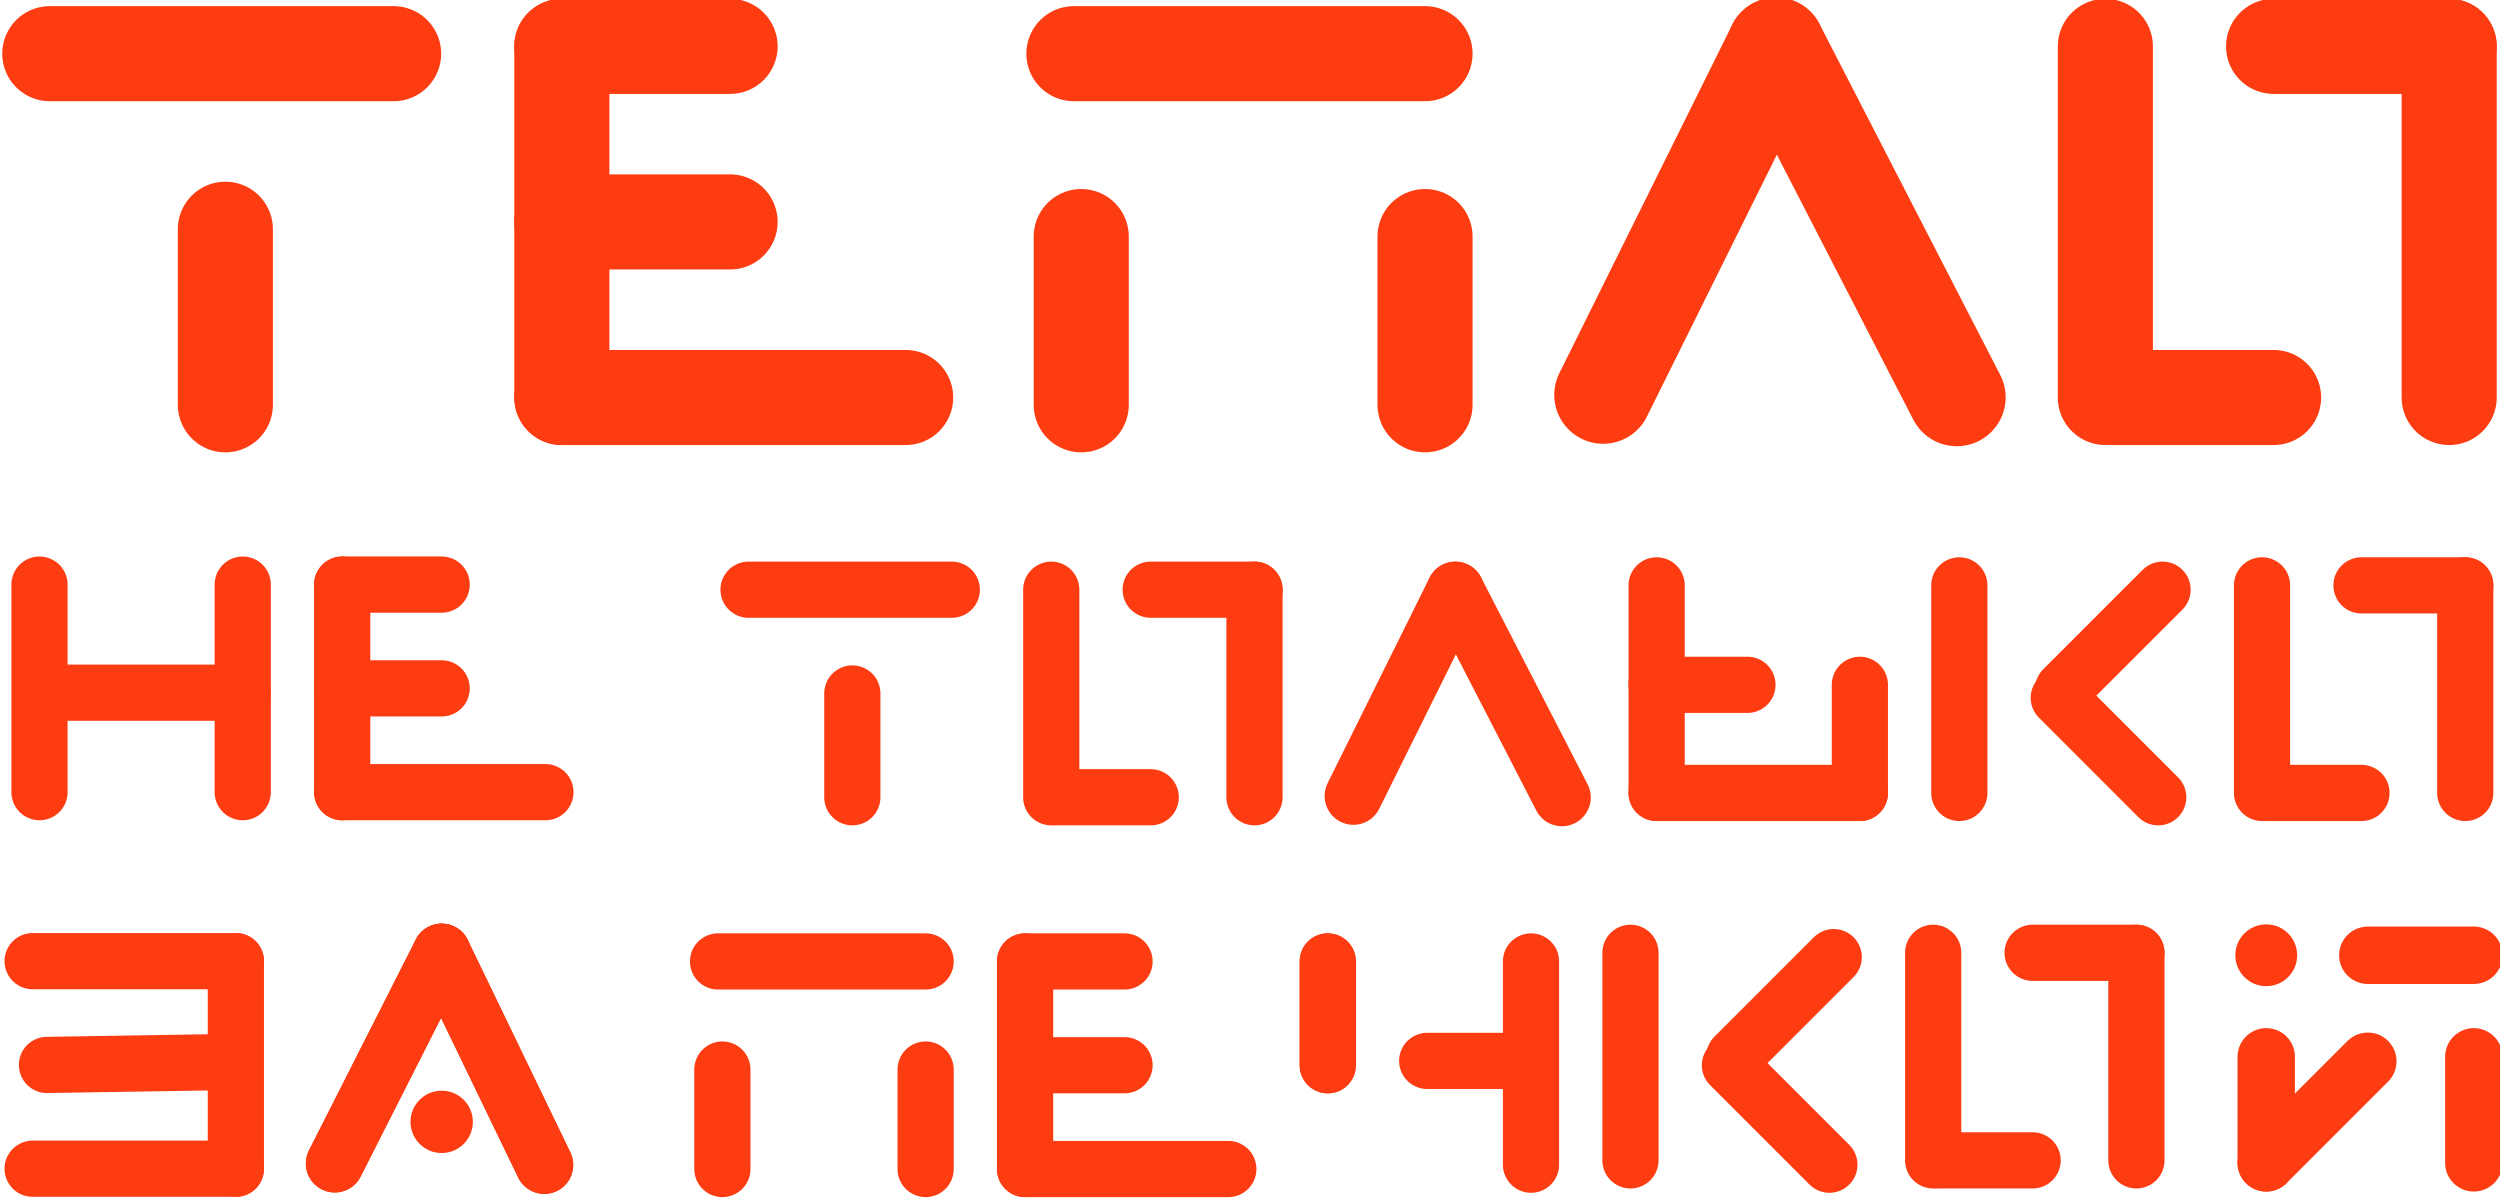 <svg width="1456" height="701" viewBox="0 0 1456 701" fill="none" xmlns="http://www.w3.org/2000/svg">
<g clip-path="url(#clip0_174_10125)">
<path d="M131.251 235.759V133.511" stroke="#FD3C12" stroke-width="55.384" stroke-linecap="round"/>
<path d="M29 31.264L229.235 31.264" stroke="#FD3C12" stroke-width="55.384" stroke-linecap="round"/>
<path d="M1226.16 231.5V27.005" stroke="#FD3C12" stroke-width="55.384" stroke-linecap="round"/>
<path d="M1426.39 231.5V27.005" stroke="#FD3C12" stroke-width="55.384" stroke-linecap="round"/>
<path d="M1324.14 27.003L1426.39 27.003" stroke="#FD3C12" stroke-width="55.384" stroke-linecap="round"/>
<path d="M1230.42 231.5L1324.14 231.5" stroke="#FD3C12" stroke-width="55.384" stroke-linecap="round"/>
<path d="M629.711 235.759V137.772" stroke="#FD3C12" stroke-width="55.384" stroke-linecap="round"/>
<path d="M829.937 235.759V137.772" stroke="#FD3C12" stroke-width="55.384" stroke-linecap="round"/>
<path d="M625.442 31.263L829.938 31.263" stroke="#FD3C12" stroke-width="55.384" stroke-linecap="round"/>
<path d="M327.217 27.003L425.205 27.003" stroke="#FD3C12" stroke-width="55.384" stroke-linecap="round"/>
<path d="M327.217 231.501H527.453" stroke="#FD3C12" stroke-width="55.384" stroke-linecap="round"/>
<path d="M327.217 129.25H425.205" stroke="#FD3C12" stroke-width="55.384" stroke-linecap="round"/>
<path d="M327.217 231.501L327.217 27.006" stroke="#FD3C12" stroke-width="55.384" stroke-linecap="round"/>
<path d="M964.826 461.807V340.923" stroke="#FD3C12" stroke-width="32.739" stroke-linecap="round"/>
<path d="M1083.19 461.807V398.847" stroke="#FD3C12" stroke-width="32.739" stroke-linecap="round"/>
<path d="M964.826 461.807L1083.19 461.807" stroke="#FD3C12" stroke-width="32.739" stroke-linecap="round"/>
<path d="M964.826 398.848H1017.71" stroke="#FD3C12" stroke-width="32.739" stroke-linecap="round"/>
<path d="M496.397 464.324V403.882" stroke="#FD3C12" stroke-width="32.739" stroke-linecap="round"/>
<path d="M435.959 343.441L554.324 343.441" stroke="#FD3C12" stroke-width="32.739" stroke-linecap="round"/>
<path d="M1141.11 461.807V340.923" stroke="#FD3C12" stroke-width="32.739" stroke-linecap="round"/>
<path d="M1201.54 401.364L1259.47 343.441" stroke="#FD3C12" stroke-width="32.739" stroke-linecap="round"/>
<path d="M1199.03 406.402L1256.95 464.325" stroke="#FD3C12" stroke-width="32.739" stroke-linecap="round"/>
<path d="M1317.4 461.807V340.923" stroke="#FD3C12" stroke-width="32.739" stroke-linecap="round"/>
<path d="M1435.77 461.807V340.923" stroke="#FD3C12" stroke-width="32.739" stroke-linecap="round"/>
<path d="M1375.33 340.924L1435.77 340.924" stroke="#FD3C12" stroke-width="32.739" stroke-linecap="round"/>
<path d="M1319.92 461.807L1375.32 461.807" stroke="#FD3C12" stroke-width="32.739" stroke-linecap="round"/>
<path d="M612.249 464.324V343.441" stroke="#FD3C12" stroke-width="32.739" stroke-linecap="round"/>
<path d="M730.616 464.324V343.441" stroke="#FD3C12" stroke-width="32.739" stroke-linecap="round"/>
<path d="M670.17 343.441L730.612 343.441" stroke="#FD3C12" stroke-width="32.739" stroke-linecap="round"/>
<path d="M614.765 464.324L670.169 464.324" stroke="#FD3C12" stroke-width="32.739" stroke-linecap="round"/>
<path d="M788.232 463.587L847.618 343.889" stroke="#FD3C12" stroke-width="33.566" stroke-linecap="round"/>
<path d="M847.618 343.889L909.684 464.427" stroke="#FD3C12" stroke-width="33.566" stroke-linecap="round"/>
<path d="M23 461.357L23 340.474" stroke="#FD3C12" stroke-width="32.739" stroke-linecap="round"/>
<path d="M141.367 461.357V340.474" stroke="#FD3C12" stroke-width="32.739" stroke-linecap="round"/>
<path d="M25.516 403.434L141.363 403.434" stroke="#FD3C12" stroke-width="32.739" stroke-linecap="round"/>
<path d="M199.293 340.473L257.216 340.473" stroke="#FD3C12" stroke-width="32.739" stroke-linecap="round"/>
<path d="M199.293 461.357H317.658" stroke="#FD3C12" stroke-width="32.739" stroke-linecap="round"/>
<path d="M199.293 400.914H257.216" stroke="#FD3C12" stroke-width="32.739" stroke-linecap="round"/>
<path d="M199.293 461.357L199.293 340.474" stroke="#FD3C12" stroke-width="32.739" stroke-linecap="round"/>
<path d="M891.656 678.314L891.656 559.95" stroke="#FD3C12" stroke-width="32.739" stroke-linecap="round"/>
<path d="M773.289 620.391L773.289 559.949" stroke="#FD3C12" stroke-width="32.739" stroke-linecap="round"/>
<path d="M773.289 620.391L773.289 559.949" stroke="#FD3C12" stroke-width="32.739" stroke-linecap="round"/>
<path d="M831.21 617.871L889.134 617.871" stroke="#FD3C12" stroke-width="32.739" stroke-linecap="round"/>
<path d="M949.582 675.795V554.912" stroke="#FD3C12" stroke-width="32.739" stroke-linecap="round"/>
<path d="M1010.02 615.355L1067.95 557.432" stroke="#FD3C12" stroke-width="32.739" stroke-linecap="round"/>
<path d="M1007.51 620.391L1065.43 678.314" stroke="#FD3C12" stroke-width="32.739" stroke-linecap="round"/>
<path d="M1125.87 675.795V554.912" stroke="#FD3C12" stroke-width="32.739" stroke-linecap="round"/>
<path d="M1244.24 675.795V554.912" stroke="#FD3C12" stroke-width="32.739" stroke-linecap="round"/>
<path d="M1183.8 554.913L1244.24 554.913" stroke="#FD3C12" stroke-width="32.739" stroke-linecap="round"/>
<path d="M1128.39 675.795L1183.79 675.795" stroke="#FD3C12" stroke-width="32.739" stroke-linecap="round"/>
<path d="M420.714 680.832V622.909" stroke="#FD3C12" stroke-width="32.739" stroke-linecap="round"/>
<path d="M539.078 680.832V622.909" stroke="#FD3C12" stroke-width="32.739" stroke-linecap="round"/>
<path d="M418.199 559.949H539.082" stroke="#FD3C12" stroke-width="32.739" stroke-linecap="round"/>
<path d="M597.004 559.949L654.927 559.949" stroke="#FD3C12" stroke-width="32.739" stroke-linecap="round"/>
<path d="M597.004 680.832H715.369" stroke="#FD3C12" stroke-width="32.739" stroke-linecap="round"/>
<path d="M597.004 620.391H654.927" stroke="#FD3C12" stroke-width="32.739" stroke-linecap="round"/>
<path d="M597.004 680.832V559.949" stroke="#FD3C12" stroke-width="32.739" stroke-linecap="round"/>
<path d="M1319.86 677.24V615.509" stroke="#FD3C12" stroke-width="33.438" stroke-linecap="round"/>
<path d="M1379.02 556.35L1440.75 556.35" stroke="#FD3C12" stroke-width="33.438" stroke-linecap="round"/>
<path d="M1440.75 677.24V615.509" stroke="#FD3C12" stroke-width="33.438" stroke-linecap="round"/>
<path d="M1319.86 677.24L1379.02 618.081" stroke="#FD3C12" stroke-width="33.438" stroke-linecap="round"/>
<ellipse cx="1319.86" cy="556.349" rx="18.005" ry="18.005" fill="#FD3C12"/>
<path d="M137.365 559.778L19 559.778" stroke="#FD3C12" stroke-width="32.739" stroke-linecap="round"/>
<path d="M129.753 618.581L27.362 620.22" stroke="#FD3C12" stroke-width="32.739" stroke-linecap="round"/>
<path d="M137.365 680.661L137.365 559.777" stroke="#FD3C12" stroke-width="32.739" stroke-linecap="round"/>
<path d="M137.365 680.661H19" stroke="#FD3C12" stroke-width="32.739" stroke-linecap="round"/>
<path d="M194.981 677.64L257.23 554.806" stroke="#FD3C12" stroke-width="33.718" stroke-linecap="round"/>
<path d="M257.23 554.806L316.984 678.483" stroke="#FD3C12" stroke-width="33.718" stroke-linecap="round"/>
<path d="M194.981 677.64L257.23 554.806" stroke="#FD3C12" stroke-width="33.718" stroke-linecap="round"/>
<path d="M257.23 554.806L316.984 678.483" stroke="#FD3C12" stroke-width="33.718" stroke-linecap="round"/>
<ellipse cx="257.23" cy="653.366" rx="18.156" ry="18.156" fill="#FD3C12"/>
<path d="M933.658 229.995L1034.37 27" stroke="#FD3C12" stroke-width="56.924" stroke-linecap="round"/>
<path d="M1034.37 27L1139.63 231.418" stroke="#FD3C12" stroke-width="56.924" stroke-linecap="round"/>
</g>
<defs>
<clipPath id="clip0_174_10125">
<rect width="1456" height="701" fill="white"/>
</clipPath>
</defs>
</svg>
